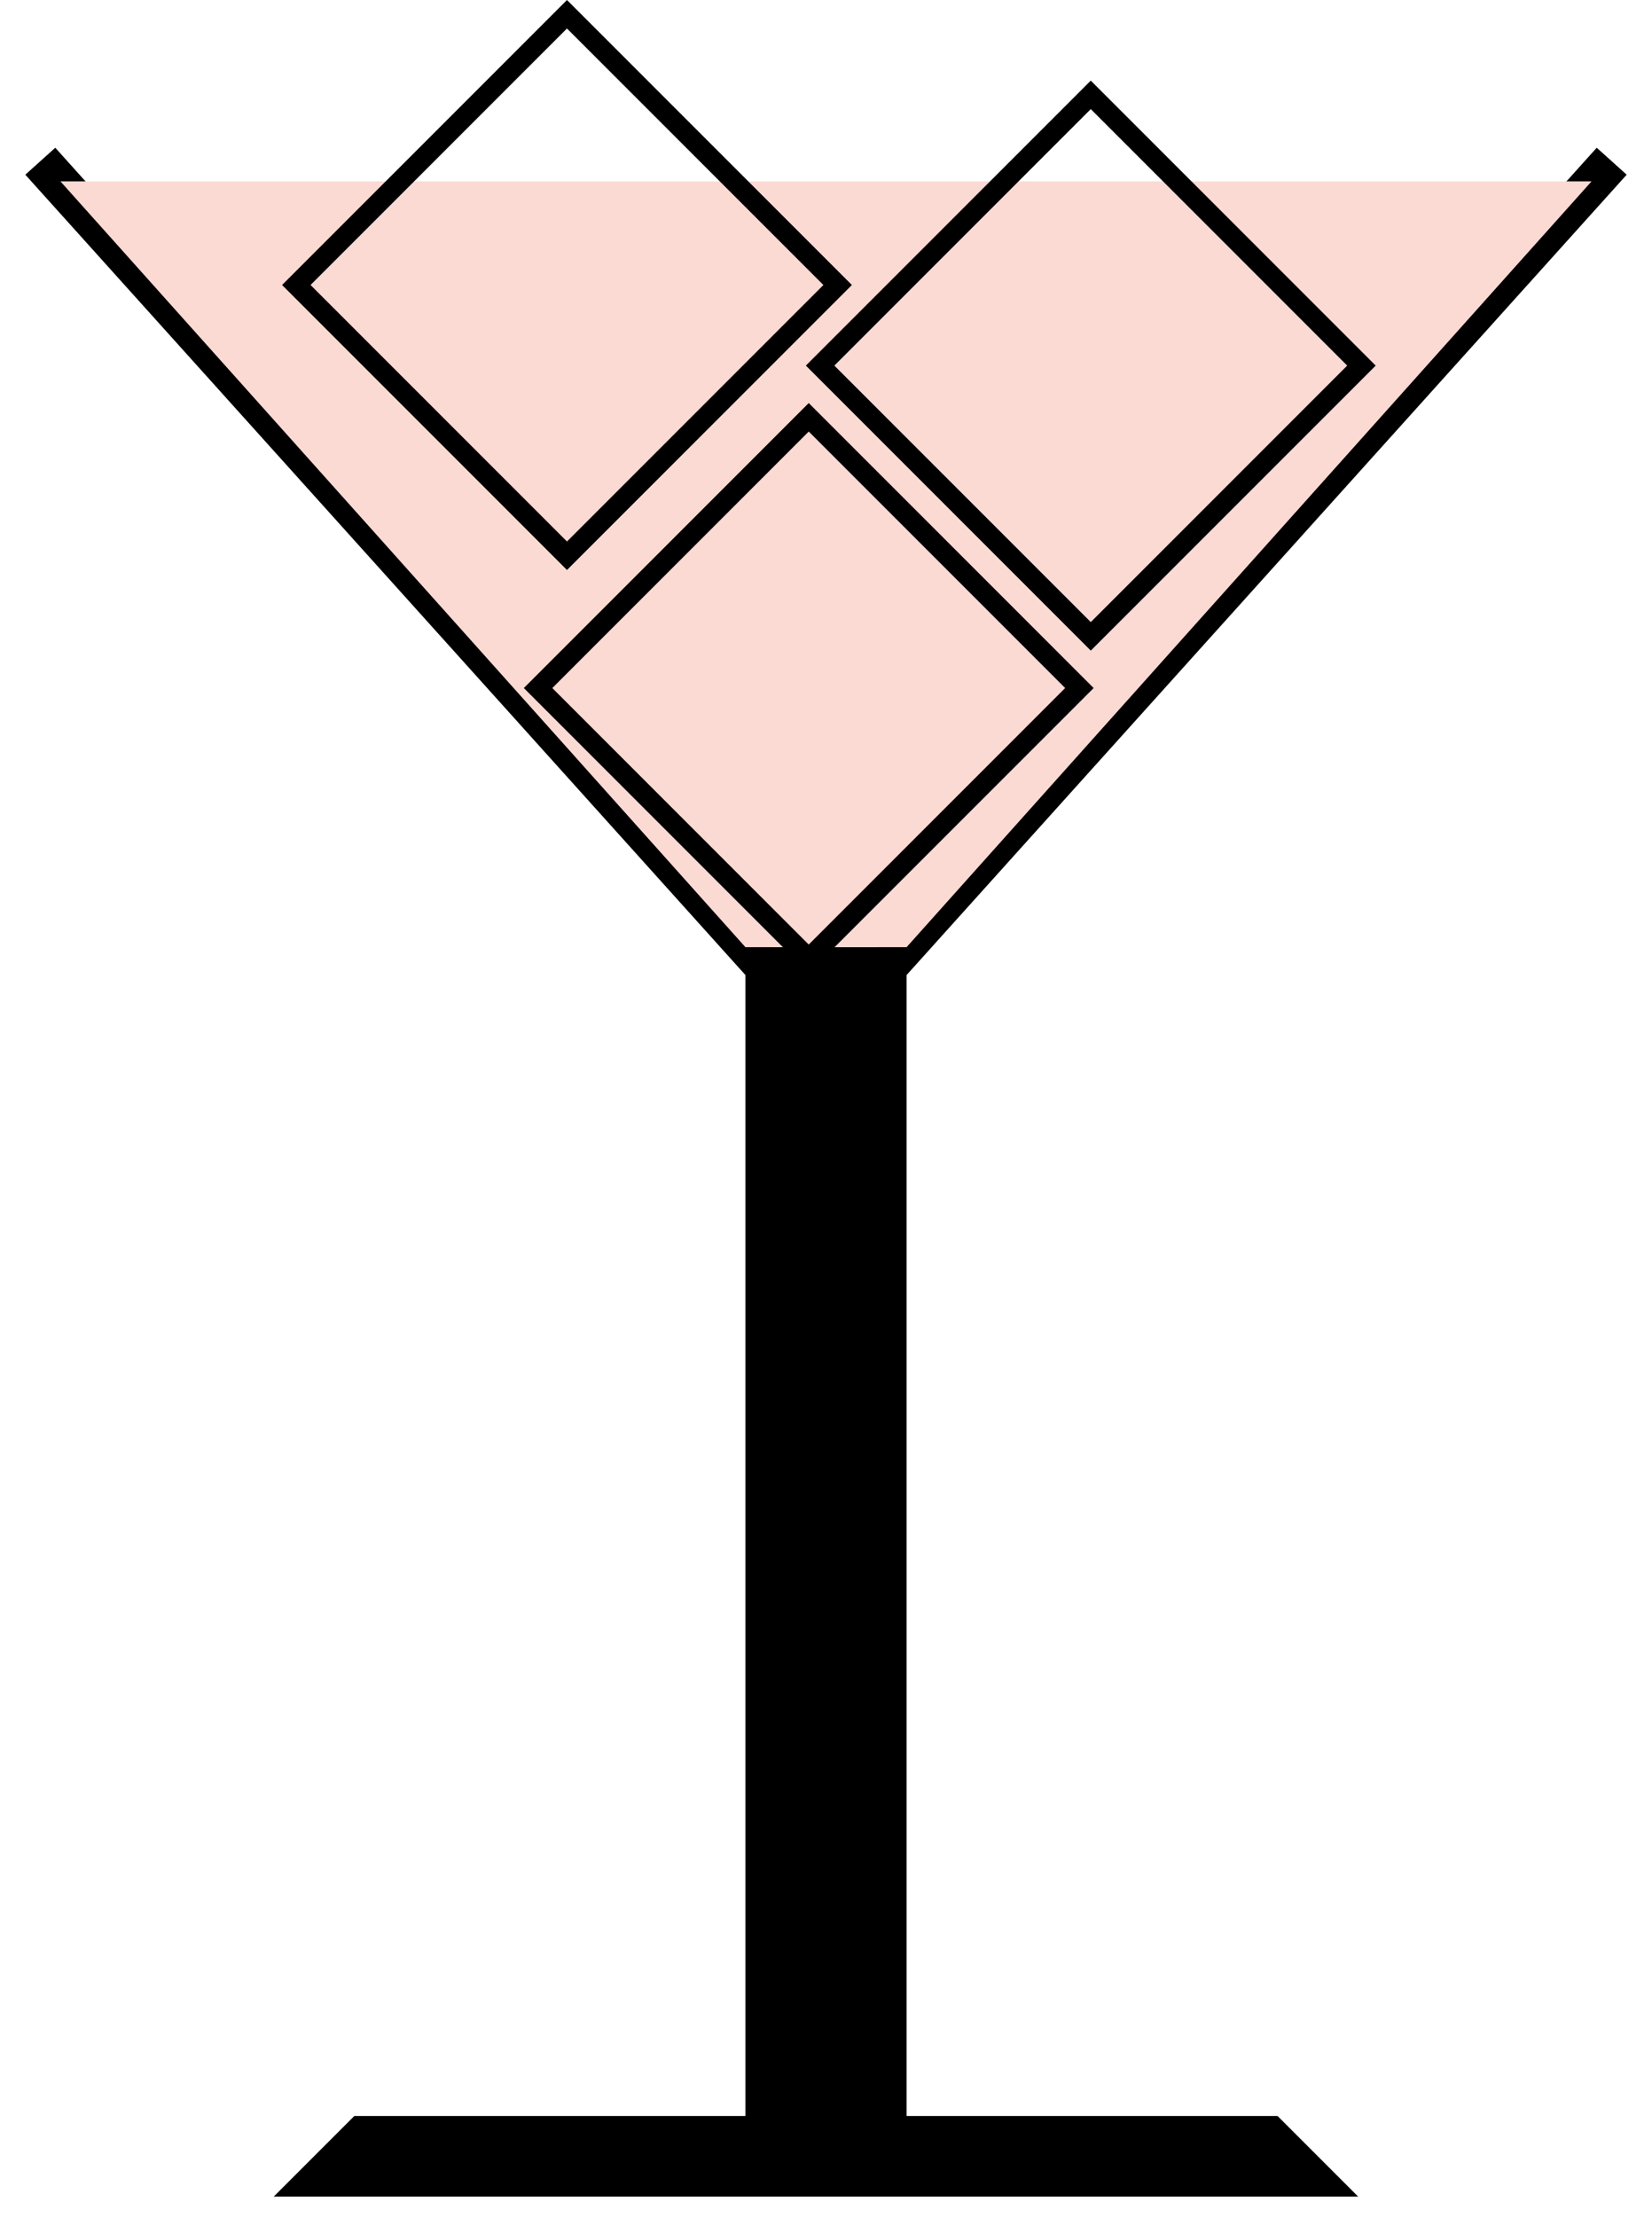 <svg width="41" height="55" viewBox="0 0 41 55" fill="none" xmlns="http://www.w3.org/2000/svg">
<path d="M32.5 54H8L9 53H19V24H22V53H31.5L32.5 54Z" fill="black"/>
<path d="M22 24V53H31.5L32.5 54H8L9 53H19V24M22 24L40 4M22 24H19M19 24L1 4" stroke="black"/>
<path d="M18.5 23.5L1.5 4.5H39.5L22.5 23.5H18.5Z" fill="#FBDAD4"/>
<rect x="13.354" y="17.071" width="9.5" height="9.5" transform="rotate(-45 13.354 17.071)" stroke="black" stroke-width="0.5"/>
<rect x="20.354" y="9.071" width="9.5" height="9.5" transform="rotate(-45 20.354 9.071)" stroke="black" stroke-width="0.5"/>
<rect x="7.354" y="7.071" width="9.5" height="9.5" transform="rotate(-45 7.354 7.071)" stroke="black" stroke-width="0.5"/>
</svg>
